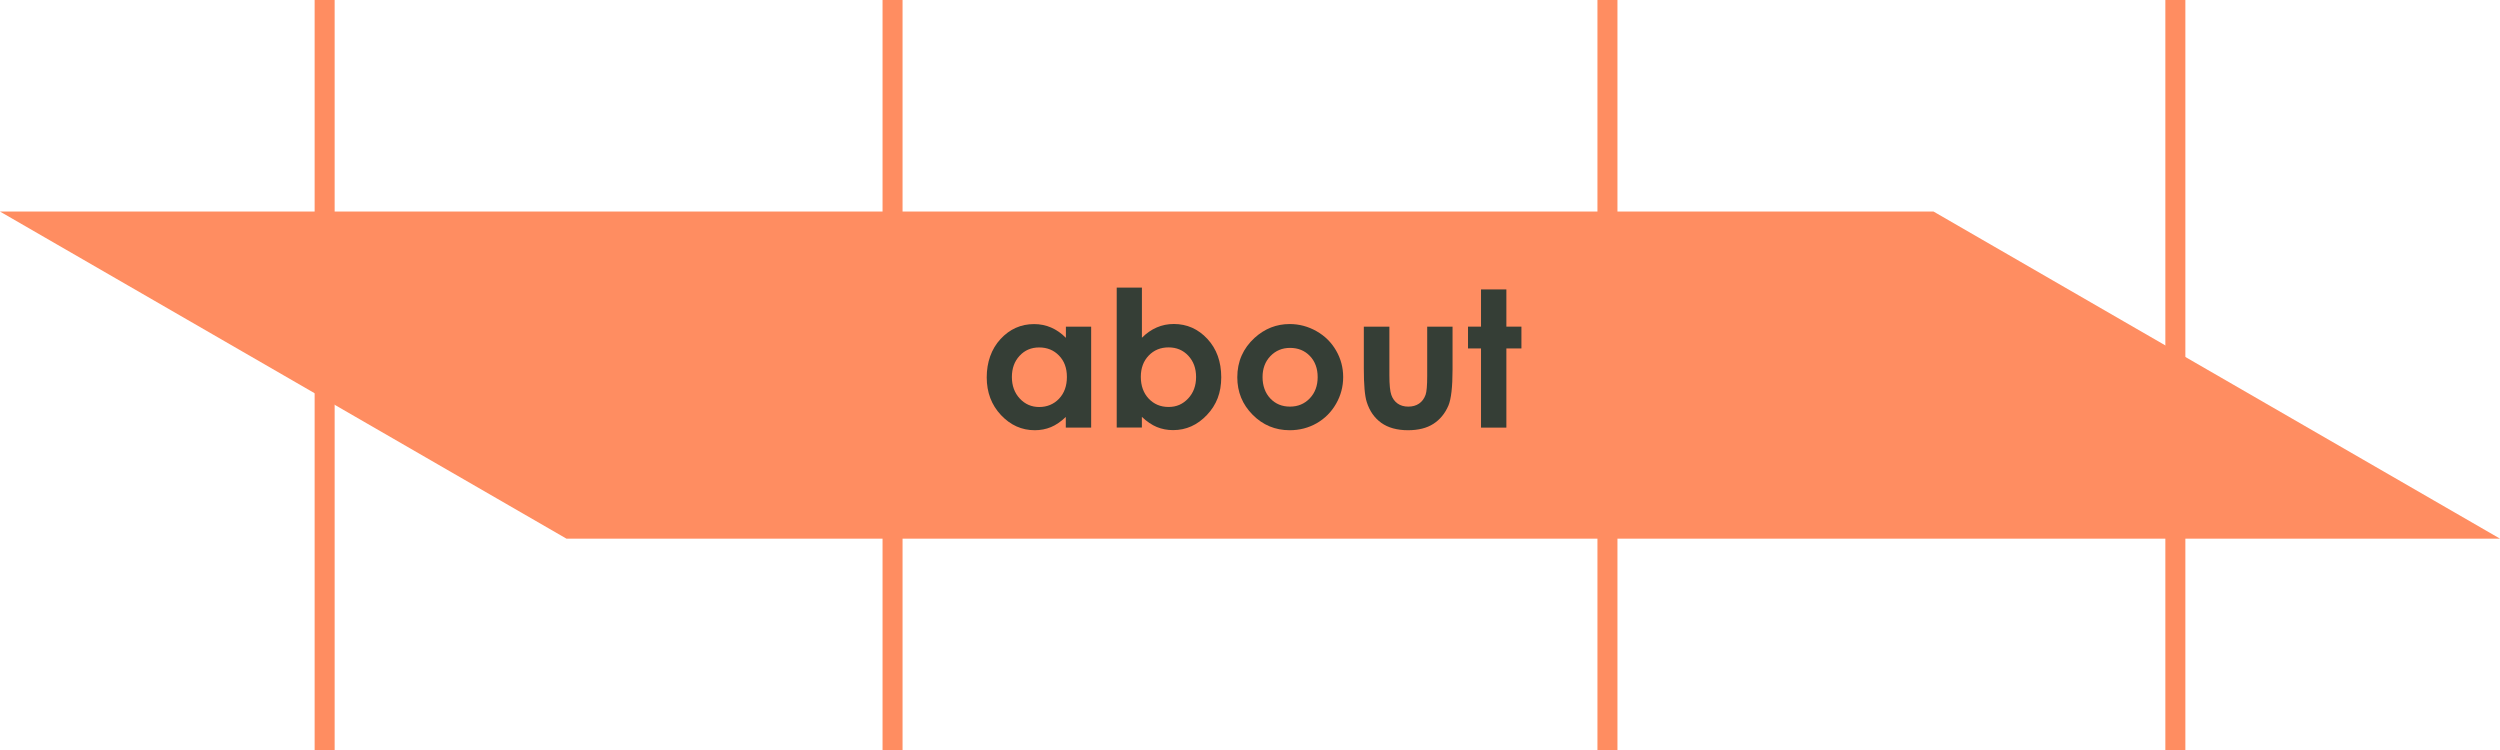 <?xml version="1.0" encoding="UTF-8"?><svg id="Layer_1" xmlns="http://www.w3.org/2000/svg" viewBox="0 0 499.86 150"><defs><style>.cls-1{fill:#353e36;}.cls-2{fill:none;stroke:#ff8d61;stroke-miterlimit:10;stroke-width:4px;}.cls-3{fill:#ff8d61;}</style></defs><polygon class="cls-3" points="499.86 107.7 113.26 107.7 64.91 79.78 0 42.3 386.6 42.3 434.95 70.22 499.86 107.7"/><line class="cls-2" x1="321.4" y1="150" x2="321.4" y2="0"/><line class="cls-2" x1="434.95" y1="150" x2="434.95" y2="0"/><line class="cls-2" x1="64.91" y1="150" x2="64.91" y2="0"/><line class="cls-2" x1="178.46" y1="150" x2="178.46" y2="0"/><g><path class="cls-1" d="M213.1,65.31h5.07v20.19h-5.07v-2.13c-.99,.94-1.98,1.62-2.97,2.03-1,.41-2.07,.62-3.23,.62-2.61,0-4.86-1.01-6.76-3.03-1.9-2.02-2.85-4.54-2.85-7.54s.92-5.67,2.76-7.66c1.84-1.99,4.08-2.99,6.71-2.99,1.21,0,2.35,.23,3.41,.69,1.06,.46,2.04,1.14,2.95,2.06v-2.23Zm-5.33,4.16c-1.57,0-2.87,.55-3.9,1.66-1.04,1.11-1.55,2.53-1.55,4.26s.53,3.18,1.58,4.3c1.05,1.13,2.35,1.69,3.89,1.69s2.91-.55,3.96-1.66c1.05-1.11,1.57-2.56,1.57-4.35s-.52-3.18-1.57-4.27c-1.05-1.09-2.37-1.63-3.98-1.63Z"/><path class="cls-1" d="M228.32,57.51v10.02c.92-.92,1.9-1.6,2.97-2.06,1.06-.46,2.2-.69,3.41-.69,2.63,0,4.87,1,6.72,2.99,1.84,1.99,2.76,4.55,2.76,7.66s-.95,5.52-2.86,7.54c-1.91,2.02-4.16,3.03-6.77,3.03-1.16,0-2.25-.21-3.25-.62-1-.42-2-1.09-2.99-2.03v2.13h-5.03v-27.98h5.03Zm5.33,11.95c-1.6,0-2.92,.54-3.97,1.63-1.05,1.09-1.58,2.51-1.58,4.27s.53,3.24,1.58,4.35c1.05,1.11,2.38,1.66,3.97,1.66s2.85-.56,3.91-1.69c1.06-1.12,1.59-2.56,1.59-4.3s-.52-3.15-1.56-4.26c-1.04-1.11-2.35-1.66-3.93-1.66Z"/><path class="cls-1" d="M257.86,64.79c1.9,0,3.7,.48,5.37,1.43,1.68,.95,2.98,2.25,3.92,3.88,.94,1.63,1.41,3.4,1.41,5.29s-.47,3.69-1.42,5.34c-.95,1.66-2.24,2.95-3.87,3.89-1.63,.93-3.43,1.4-5.4,1.4-2.89,0-5.37-1.03-7.41-3.09-2.05-2.06-3.07-4.56-3.07-7.5,0-3.15,1.16-5.78,3.47-7.89,2.03-1.83,4.36-2.75,7-2.75Zm.08,4.77c-1.57,0-2.88,.55-3.93,1.64s-1.57,2.5-1.57,4.2,.52,3.18,1.55,4.27c1.03,1.09,2.34,1.63,3.93,1.63s2.91-.55,3.96-1.65c1.05-1.1,1.58-2.52,1.58-4.25s-.52-3.14-1.55-4.22c-1.04-1.08-2.36-1.62-3.97-1.62Z"/><path class="cls-1" d="M272.68,65.31h5.12v9.72c0,1.89,.13,3.21,.39,3.94,.26,.74,.68,1.31,1.26,1.72,.58,.41,1.29,.61,2.13,.61s1.56-.2,2.15-.6c.59-.4,1.03-.99,1.31-1.77,.21-.58,.32-1.82,.32-3.73v-9.89h5.07v8.55c0,3.52-.28,5.94-.83,7.24-.68,1.58-1.68,2.8-3.01,3.65-1.32,.85-3.01,1.27-5.05,1.27-2.21,0-4-.5-5.37-1.48-1.37-.99-2.33-2.37-2.89-4.14-.4-1.22-.59-3.45-.59-6.68v-8.41Z"/><path class="cls-1" d="M296.12,57.87h5.07v7.44h3.01v4.36h-3.01v15.83h-5.07v-15.83h-2.6v-4.36h2.6v-7.44Z"/></g></svg>